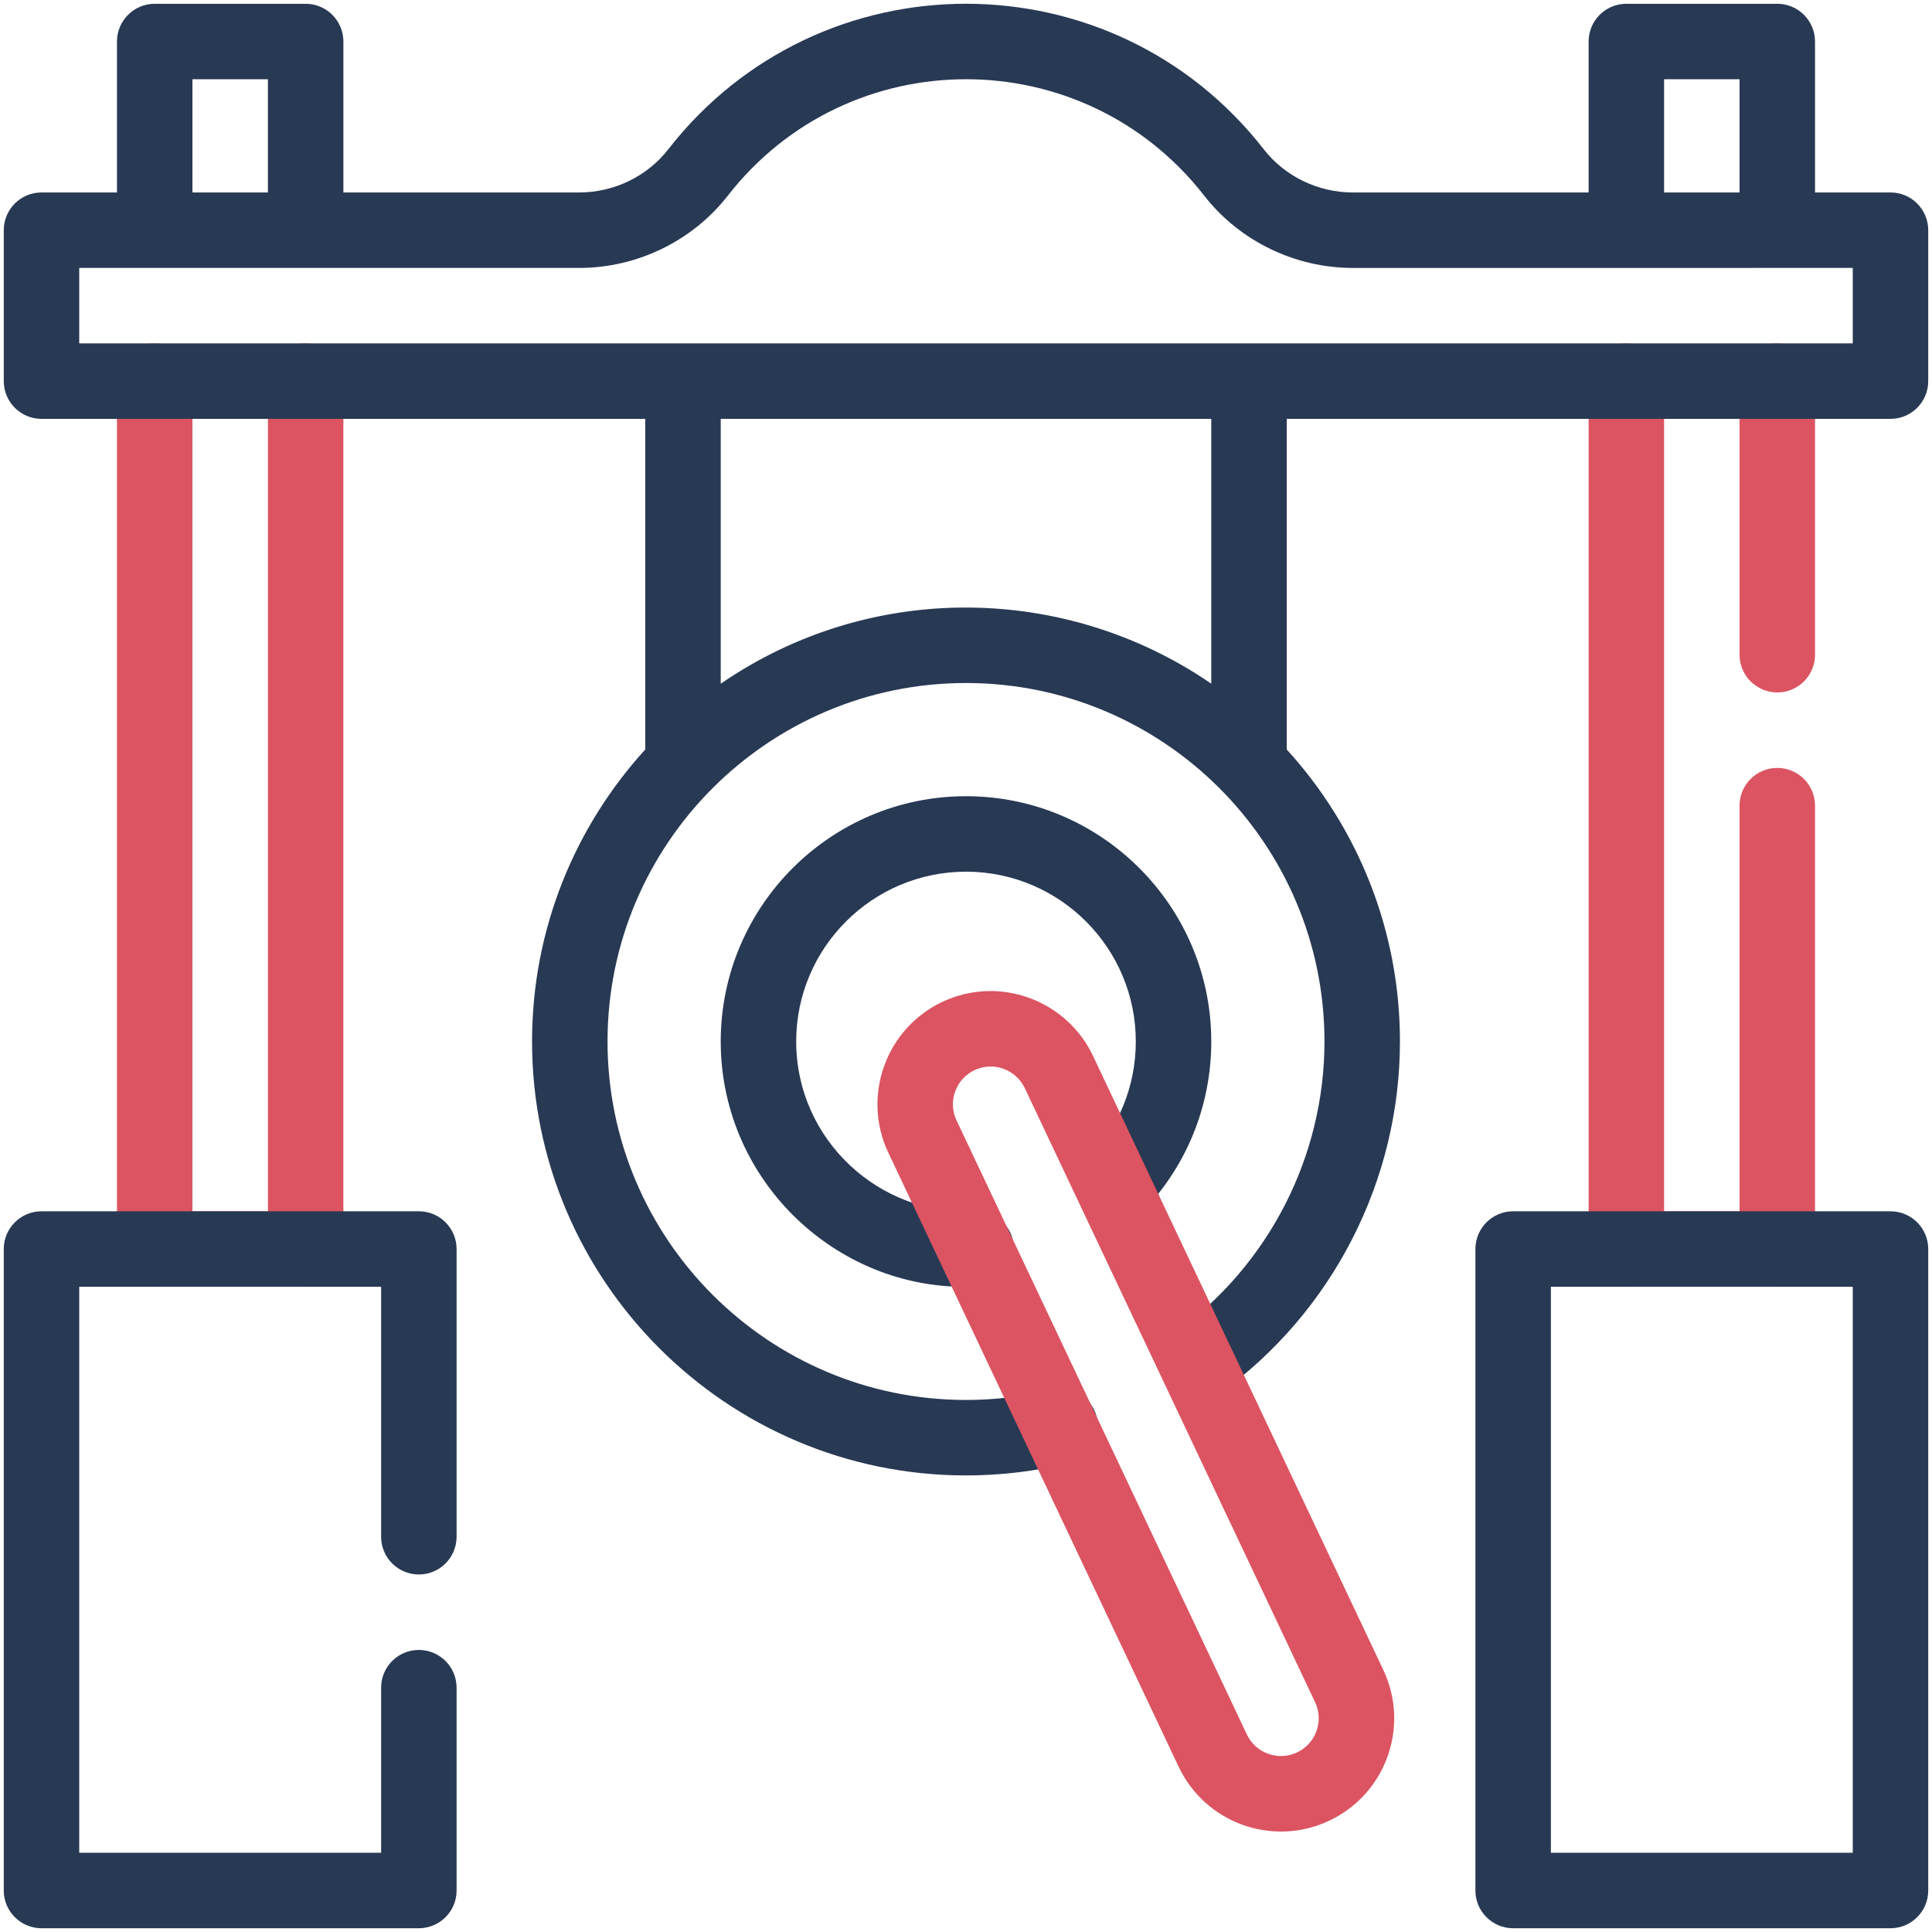 <?xml version="1.0" ?><svg xmlns="http://www.w3.org/2000/svg" xmlns:xlink="http://www.w3.org/1999/xlink" version="1.1" viewBox="0 0 512 512" style="enable-background:new 0 0 512 512;" xml:space="preserve"><g id="_x33_5_x2C__gong_x2C__music_and_multimedia_x2C__music_instruments_x2C__percussion_instrument_x2C__orchestra_x2C__oriental"><g><path style="fill:#DC5461;" d="M81,91.004c-5.522,0-10,4.478-10,10v220H51v-220c0-5.522-4.478-10-10-10s-10,4.478-10,10v230    c0,5.522,4.478,10,10,10h40c5.522,0,10-4.478,10-10v-230C91,95.482,86.522,91.004,81,91.004z"/><path style="fill:#DC5461;" d="M471,203.504c-5.522,0-10,4.478-10,10v107.5h-20v-220c0-5.522-4.478-10-10-10s-10,4.478-10,10v230    c0,5.522,4.478,10,10,10h40c5.522,0,10-4.478,10-10v-117.5C481,207.982,476.522,203.504,471,203.504z"/><path style="fill:#DC5461;" d="M471,91.004c-5.522,0-10,4.478-10,10v72.5c0,5.522,4.478,10,10,10s10-4.478,10-10v-72.5    C481,95.482,476.522,91.004,471,91.004z"/><g><path style="fill:#283954;" d="M501,321.004H401c-5.522,0-10,4.478-10,10v170c0,5.522,4.478,10,10,10h100c5.522,0,10-4.478,10-10     v-170C511,325.482,506.522,321.004,501,321.004z M491,491.004h-80v-150h80V491.004z"/><path style="fill:#283954;" d="M111,321.004H11c-5.522,0-10,4.478-10,10v170c0,5.522,4.478,10,10,10h100c5.522,0,10-4.478,10-10     v-53.75c0-5.522-4.478-10-10-10s-10,4.478-10,10v43.75H21v-150h80v66.25c0,5.522,4.478,10,10,10s10-4.478,10-10v-76.25     C121,325.482,116.522,321.004,111,321.004z"/><path style="fill:#283954;" d="M501,51.004h-20v-40c0-5.522-4.478-10-10-10h-40c-5.522,0-10,4.478-10,10v40h-62.529     c-9.172,0-17.972-4.266-23.538-11.41c-40.052-51.418-117.739-51.51-157.857-0.004c-5.566,7.147-14.366,11.414-23.54,11.414H91     v-40c0-5.522-4.478-10-10-10H41c-5.522,0-10,4.478-10,10v40H11c-5.522,0-10,4.478-10,10v40c0,5.522,4.478,10,10,10h160v87.621     c-18.627,20.444-30,47.608-30,77.379c0,63.411,51.589,115,115,115c9.282,0,18.484-1.106,27.351-3.29     c5.363-1.32,8.64-6.738,7.319-12.101c-1.32-5.361-6.735-8.634-12.101-7.319c-7.304,1.798-14.897,2.71-22.569,2.71     c-52.383,0-95-42.617-95-95s42.617-95,95-95s95,42.617,95,95c0,30.472-14.786,59.312-39.554,77.145     c-4.481,3.228-5.499,9.477-2.271,13.959c3.227,4.481,9.475,5.498,13.959,2.271C353.105,347.797,371,312.891,371,276.004     c0-29.771-11.373-56.935-30-77.379v-87.621h160c5.522,0,10-4.478,10-10v-40C511,55.482,506.522,51.004,501,51.004z M441,21.004     h20v30h-20V21.004z M51,21.004h20v30H51V21.004z M321,181.19c-38.368-26.386-90.102-27.437-130,0v-70.185h130V181.19z      M491,91.004H21v-20h132.535c15.293,0,29.992-7.149,39.319-19.125c32.045-41.144,94.194-41.209,126.301,0.006     c9.327,11.972,24.024,19.119,39.315,19.119H491V91.004z"/><path style="fill:#283954;" d="M256,211.004c-35.841,0-65,29.159-65,65c0,37.454,31.773,67.007,68.27,64.913     c5.514-0.314,9.729-5.039,9.414-10.553s-5.05-9.744-10.553-9.414C233.23,322.359,211,302.133,211,276.004     c0-24.813,20.187-45,45-45s45,20.187,45,45c0,11.876-4.588,23.079-12.918,31.546c-3.874,3.938-3.822,10.269,0.114,14.142     c3.938,3.876,10.27,3.822,14.142-0.114C314.372,309.345,321,293.161,321,276.004C321,240.164,291.841,211.004,256,211.004z"/></g><path style="fill:#DC5461;" d="M289.657,279.82c-6.918-14.627-24.643-21.511-39.949-14.303    c-14.954,7.079-21.37,24.998-14.302,39.941l38.041,80.452l-0.001-0.001l38.898,82.277c7.086,14.998,24.979,21.394,39.943,14.3    c14.995-7.085,21.398-24.953,14.3-39.946L289.657,279.82z M343.733,464.409c-5.004,2.37-10.951,0.218-13.306-4.768l-38.899-82.28    c-0.001,0-0.001,0-0.001-0.001l-38.04-80.45c-2.355-4.98-0.212-10.953,4.761-13.308c5.119-2.411,11.023-0.108,13.328,4.767    l76.933,162.726C350.856,456.05,348.787,462.02,343.733,464.409z"/></g></g><g id="Layer_1"/></svg>